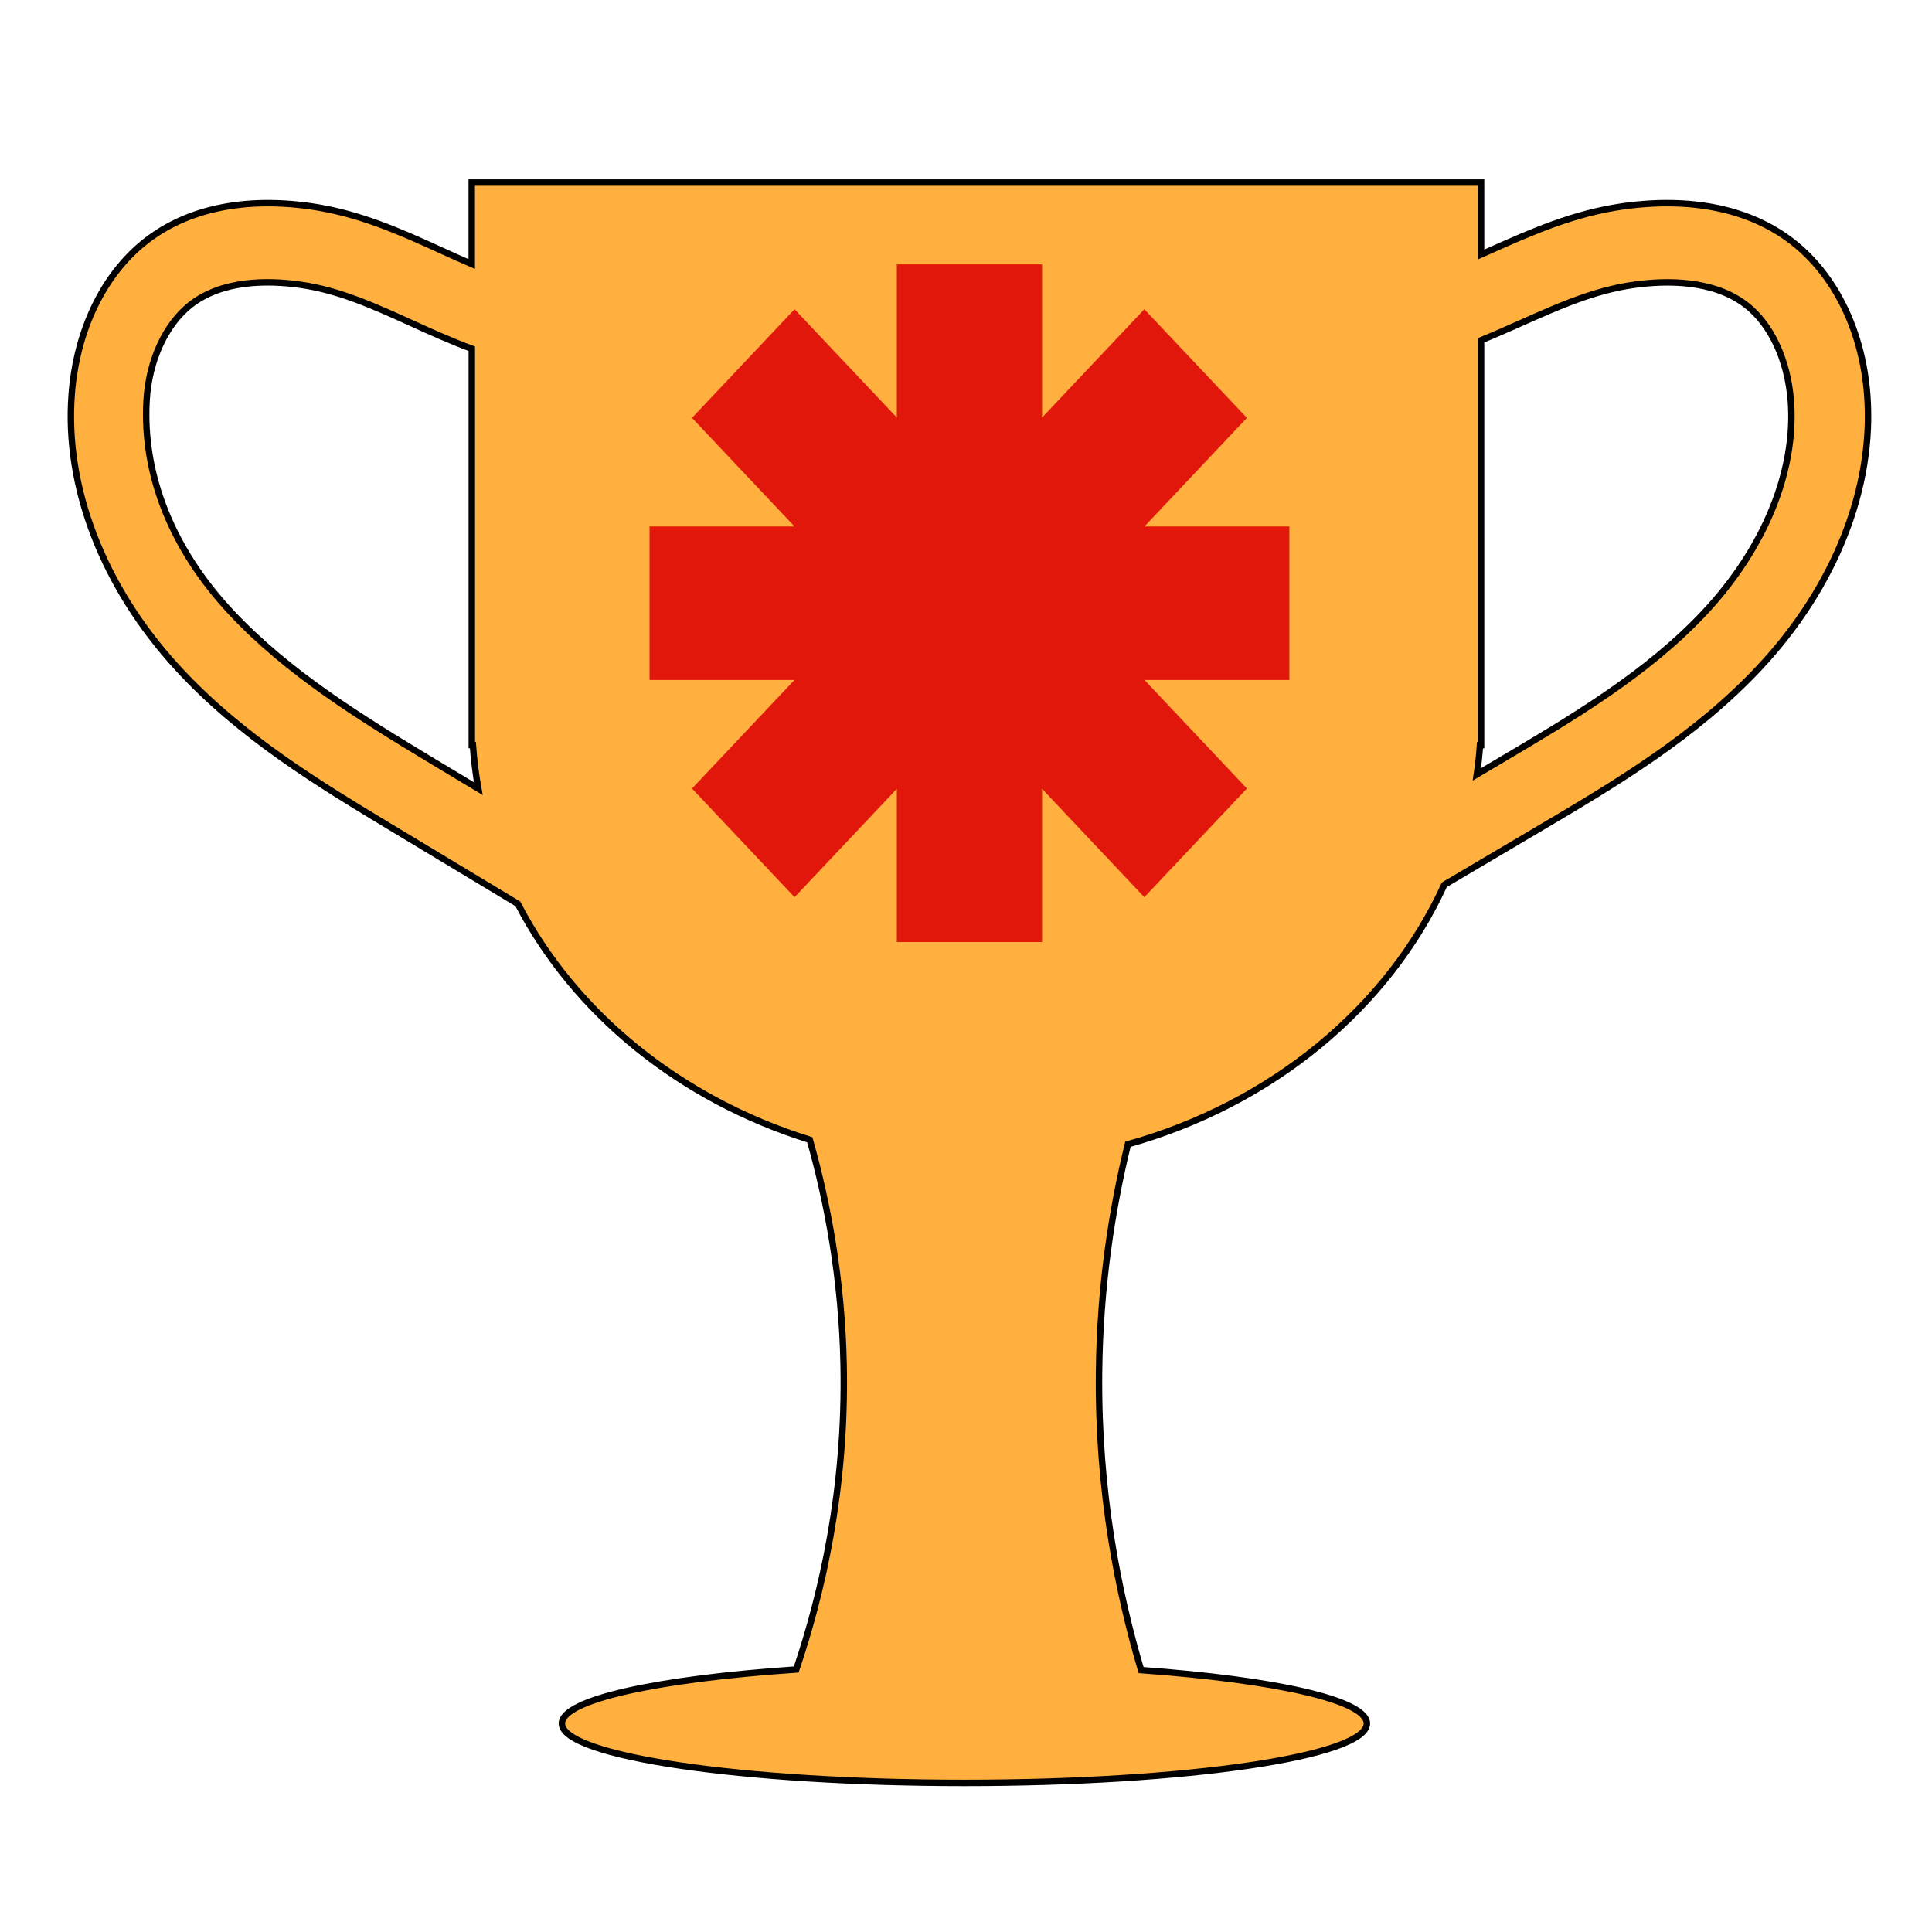 <?xml version="1.0" encoding="utf-8"?>
<!-- Generator: Adobe Illustrator 24.0.0, SVG Export Plug-In . SVG Version: 6.00 Build 0)  -->
<svg version="1.1" id="Warstwa_1" xmlns="http://www.w3.org/2000/svg" xmlns:xlink="http://www.w3.org/1999/xlink" x="0px" y="0px"
	 viewBox="0 0 300 300" style="enable-background:new 0 0 300 300;" xml:space="preserve">
<style type="text/css">
	.st0{fill:#FFB03F;stroke:#000000;stroke-miterlimit:10;}
	.st1{fill:#E2170C;stroke:#E2170C;stroke-miterlimit:10;}
</style>
<path class="st0" d="M289.94,61.23c-0.78-9.96-5.04-18.62-11.7-23.75c-6.54-5.04-15.59-6.92-26.15-5.45
	c-7.72,1.08-14.29,4.01-20.65,6.84c-0.49,0.22-0.98,0.44-1.46,0.65V28.35H73.25V41c-1.58-0.68-3.16-1.39-4.77-2.13
	c-6.23-2.83-12.68-5.76-20.24-6.84c-10.36-1.47-19.23,0.41-25.64,5.45c-6.53,5.13-10.71,13.79-11.47,23.75
	C10.03,75.64,16,91.1,27.51,103.65c9.88,10.77,22.01,18.08,33.75,25.16l19.15,11.54c8.84,17.03,25.22,30.37,45.33,36.63
	c2.76,9.74,4.99,21.56,5.26,35.03c0.38,19.28-3.38,35.44-7.36,47.23c-21.48,1.46-36.39,4.66-36.39,8.38c0,5.1,27.98,9.23,62.5,9.23
	s62.5-4.13,62.5-9.23c0-3.64-14.3-6.79-35.06-8.29c-3.56-11.99-6.71-27.69-6.53-46.12c0.13-13.5,2.02-25.47,4.48-35.53
	c22.35-6.25,40.39-21.17,49.13-40.29l14.55-8.6c11.97-7.07,24.35-14.39,34.43-25.16C284.97,91.1,291.06,75.64,289.94,61.23z
	 M67.05,118.12c-11.03-6.65-22.34-13.61-31.15-23.03c-9.12-9.74-13.8-21.27-13.14-32.88c0.36-6.35,3.03-11.9,6.81-14.87
	c4.94-3.89,12.03-3.84,17.1-3.12c5.98,0.85,11.42,3.32,17.19,5.94c3.03,1.38,6.13,2.78,9.4,3.99v61.54h0.17
	c0.16,2.29,0.44,4.55,0.84,6.77L67.05,118.12z M264.68,95.1c-8.9,9.51-20.53,16.38-31.78,23.03l-3.58,2.12
	c0.22-1.5,0.39-3.01,0.49-4.54h0.17V52.84c2.1-0.86,4.16-1.77,6.18-2.67c5.88-2.62,11.43-5.09,17.53-5.94
	c5.17-0.73,12.4-0.77,17.44,3.12c3.86,2.97,6.46,8.53,6.95,14.87C278.92,73.1,274.04,85.09,264.68,95.1z"/>
<polygon class="st1" points="199.71,82.25 176.55,82.25 192.93,64.89 177.69,48.75 161.31,66.1 161.31,41.56 139.76,41.56 
	139.76,66.1 123.38,48.75 108.14,64.89 124.53,82.25 101.36,82.25 101.36,105.08 124.53,105.08 108.14,122.44 123.38,138.59 
	139.76,121.23 139.76,145.78 161.31,145.78 161.31,121.23 177.69,138.59 192.93,122.44 176.55,105.08 199.71,105.08 "/>
</svg>
